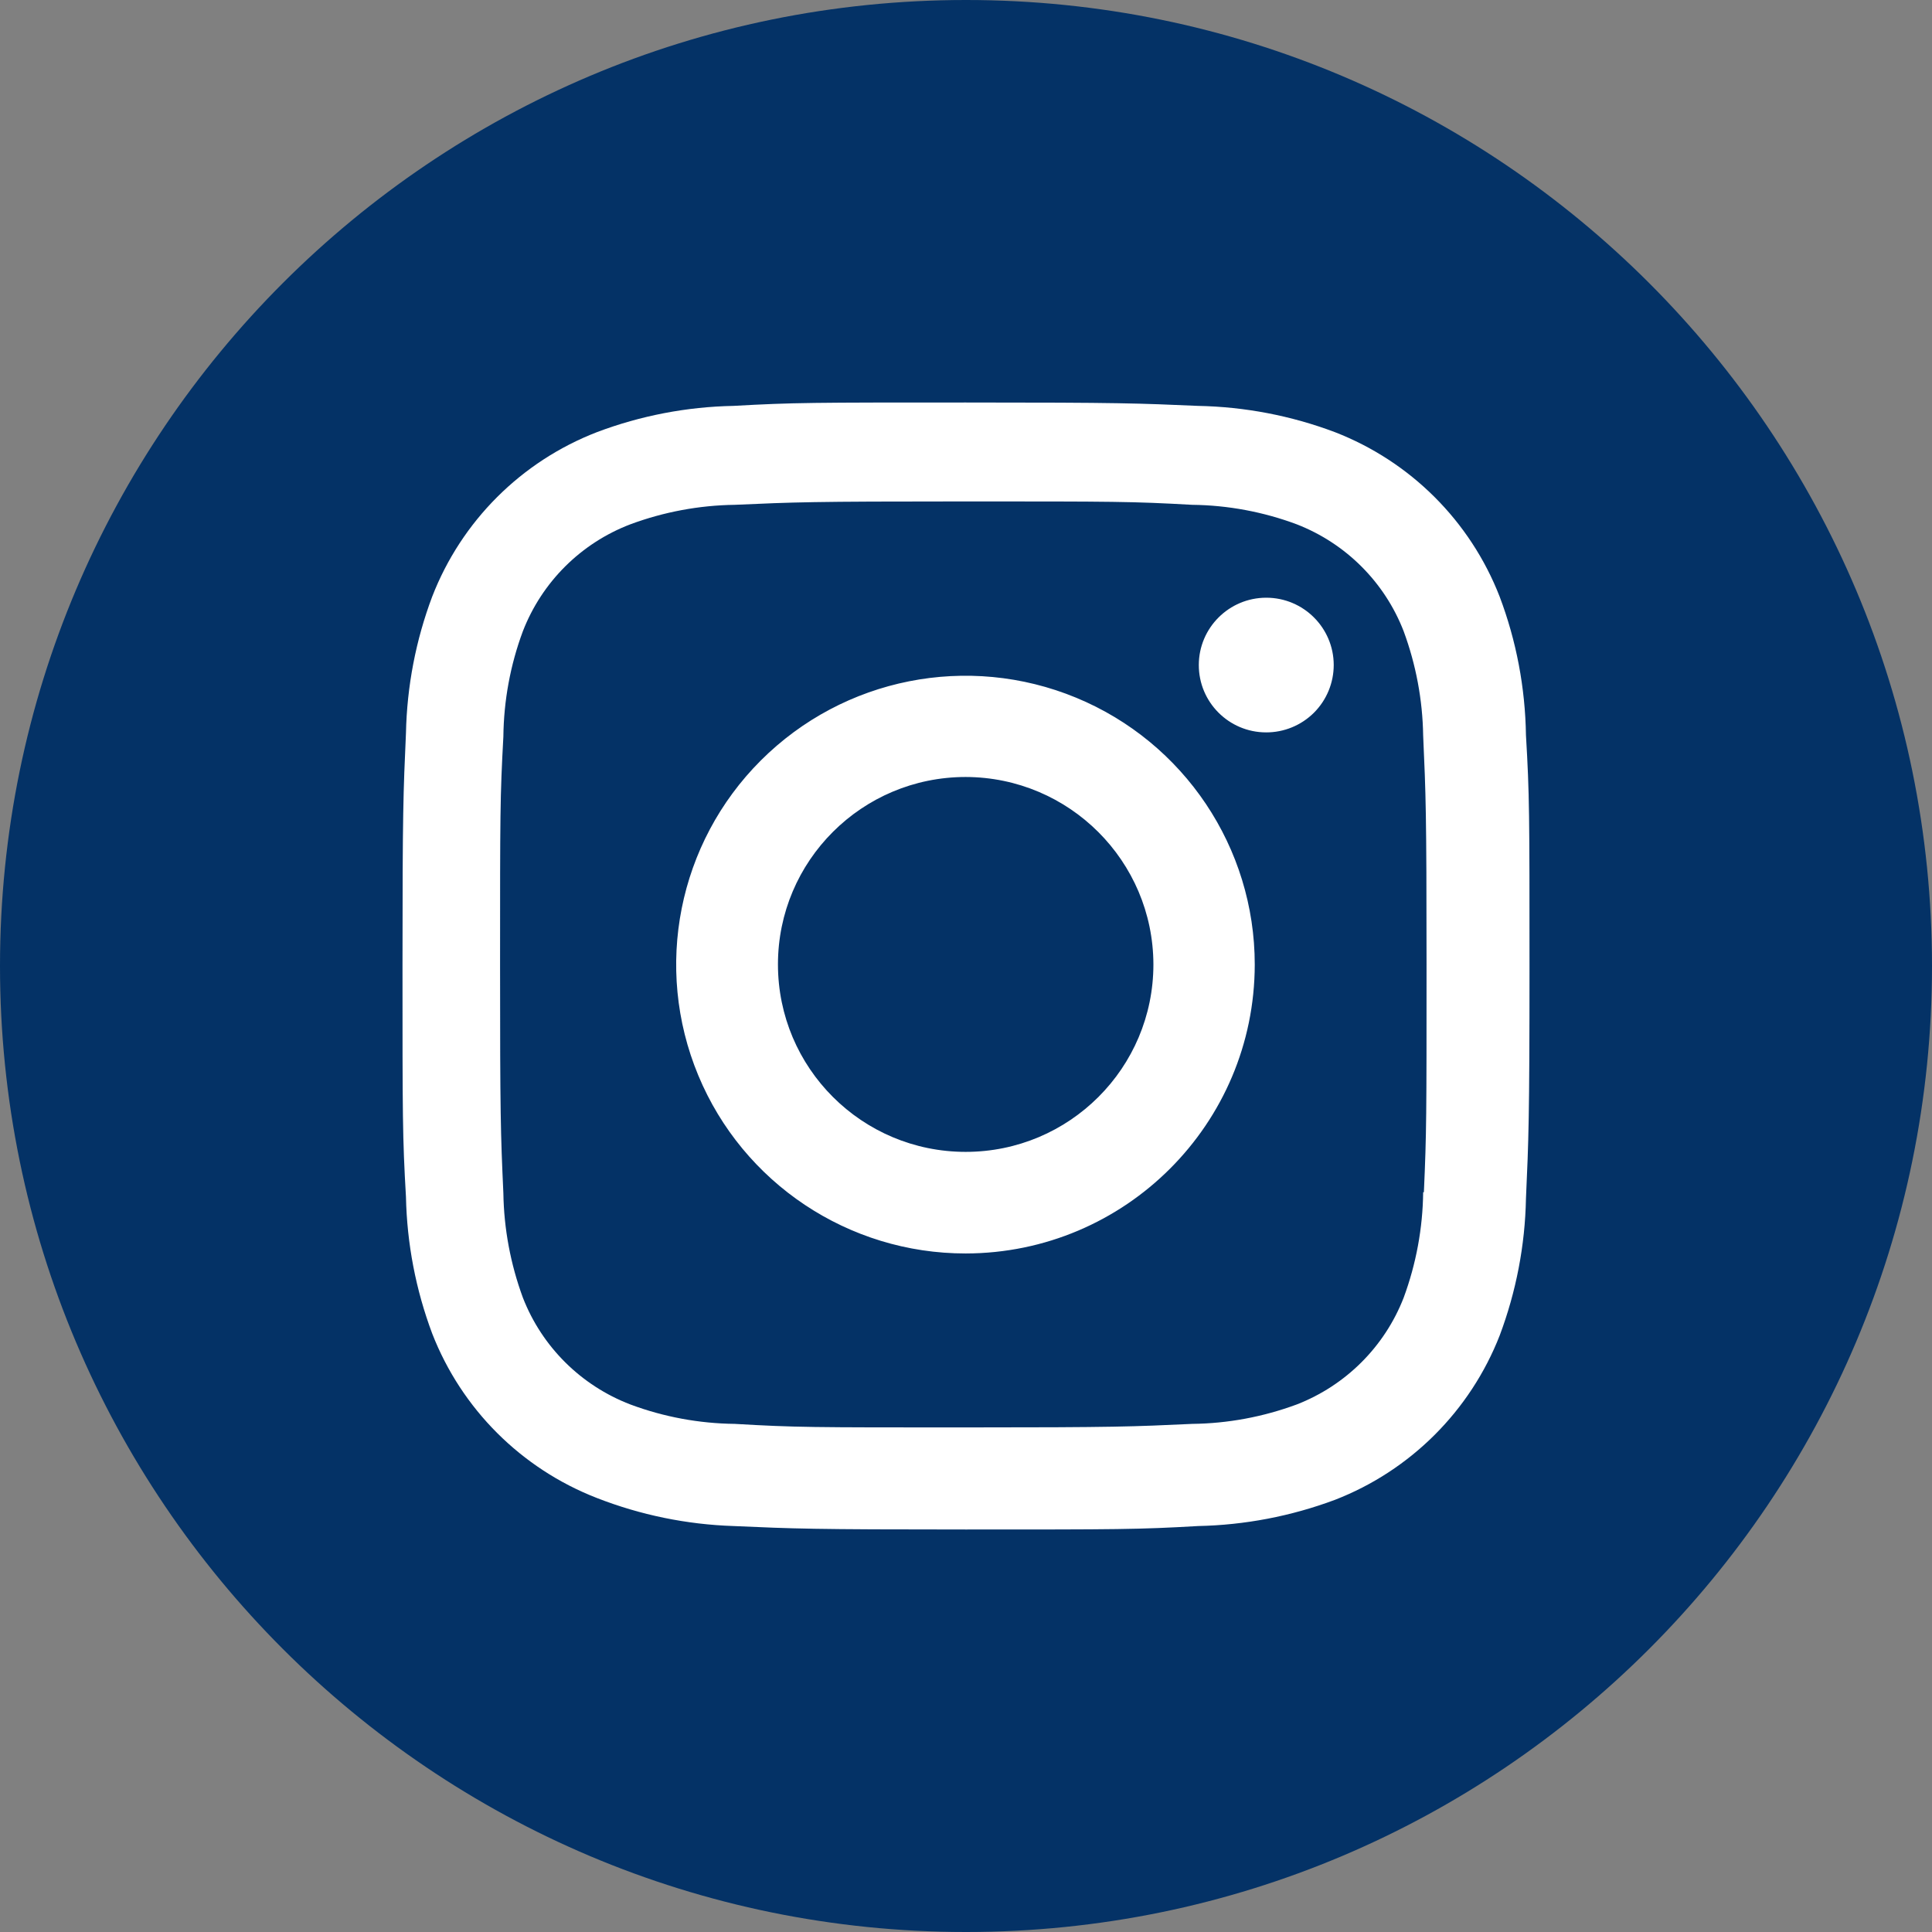 <svg width="24" height="24" viewBox="0 0 24 24" fill="none" xmlns="http://www.w3.org/2000/svg">
<rect x="0" y="0" width="24" height="24" fill="#808080" stroke="none"/>
<path d="M24 12C24 18.627 18.627 24 12 24C5.373 24 0 18.627 0 12C0 5.373 5.373 0 12 0C18.627 0 24 5.373 24 12Z" fill="#043266"/>
<path d="M11.996 19C10.084 19 9.858 18.99 9.112 18.957C8.53 18.938 7.956 18.82 7.413 18.608C6.475 18.243 5.734 17.503 5.369 16.566C5.165 16.022 5.055 15.448 5.043 14.868C5 14.124 5 13.881 5 11.986C5 10.071 5.01 9.847 5.043 9.106C5.055 8.527 5.165 7.953 5.369 7.411C5.733 6.473 6.476 5.731 7.416 5.368C7.959 5.163 8.533 5.053 9.113 5.042C9.856 5 10.1 5 11.996 5C13.924 5 14.145 5.01 14.88 5.042C15.462 5.053 16.038 5.163 16.582 5.368C17.521 5.732 18.264 6.473 18.629 7.411C18.837 7.961 18.947 8.544 18.956 9.132C19 9.875 19 10.118 19 12.012C19 13.906 18.989 14.155 18.956 14.89C18.945 15.471 18.834 16.045 18.63 16.589C18.264 17.526 17.521 18.268 16.582 18.632C16.038 18.835 15.464 18.945 14.883 18.957C14.141 19 13.897 19 11.996 19ZM11.969 6.229C10.068 6.229 9.871 6.238 9.128 6.271C8.685 6.277 8.246 6.359 7.831 6.513C7.217 6.747 6.732 7.23 6.495 7.842C6.339 8.261 6.258 8.704 6.253 9.151C6.212 9.903 6.212 10.101 6.212 11.986C6.212 13.849 6.219 14.075 6.253 14.822C6.26 15.265 6.342 15.703 6.495 16.119C6.732 16.73 7.218 17.212 7.831 17.447C8.246 17.602 8.685 17.683 9.128 17.688C9.881 17.732 10.079 17.732 11.969 17.732C13.876 17.732 14.074 17.722 14.81 17.688C15.253 17.683 15.692 17.601 16.108 17.447C16.718 17.21 17.2 16.729 17.437 16.12C17.592 15.7 17.674 15.257 17.679 14.81H17.688C17.721 14.068 17.721 13.87 17.721 11.973C17.721 10.077 17.712 9.878 17.679 9.136C17.672 8.694 17.59 8.257 17.437 7.842C17.201 7.232 16.718 6.75 16.108 6.513C15.693 6.358 15.253 6.276 14.81 6.271C14.058 6.229 13.861 6.229 11.969 6.229ZM11.996 15.571C10.542 15.572 9.231 14.699 8.674 13.358C8.117 12.017 8.424 10.473 9.451 9.447C10.479 8.42 12.024 8.112 13.368 8.667C14.711 9.222 15.587 10.53 15.587 11.982C15.585 13.962 13.979 15.568 11.996 15.571ZM11.996 9.652C10.708 9.652 9.664 10.694 9.664 11.98C9.664 13.267 10.708 14.309 11.996 14.309C13.284 14.309 14.328 13.267 14.328 11.98C14.325 10.696 13.283 9.655 11.996 9.652ZM15.727 9.098C15.265 9.097 14.891 8.722 14.892 8.26C14.893 7.799 15.268 7.425 15.73 7.425C16.192 7.425 16.567 7.799 16.568 8.26C16.568 8.483 16.48 8.696 16.322 8.854C16.164 9.011 15.95 9.099 15.727 9.098Z" fill="white"/>
</svg>
